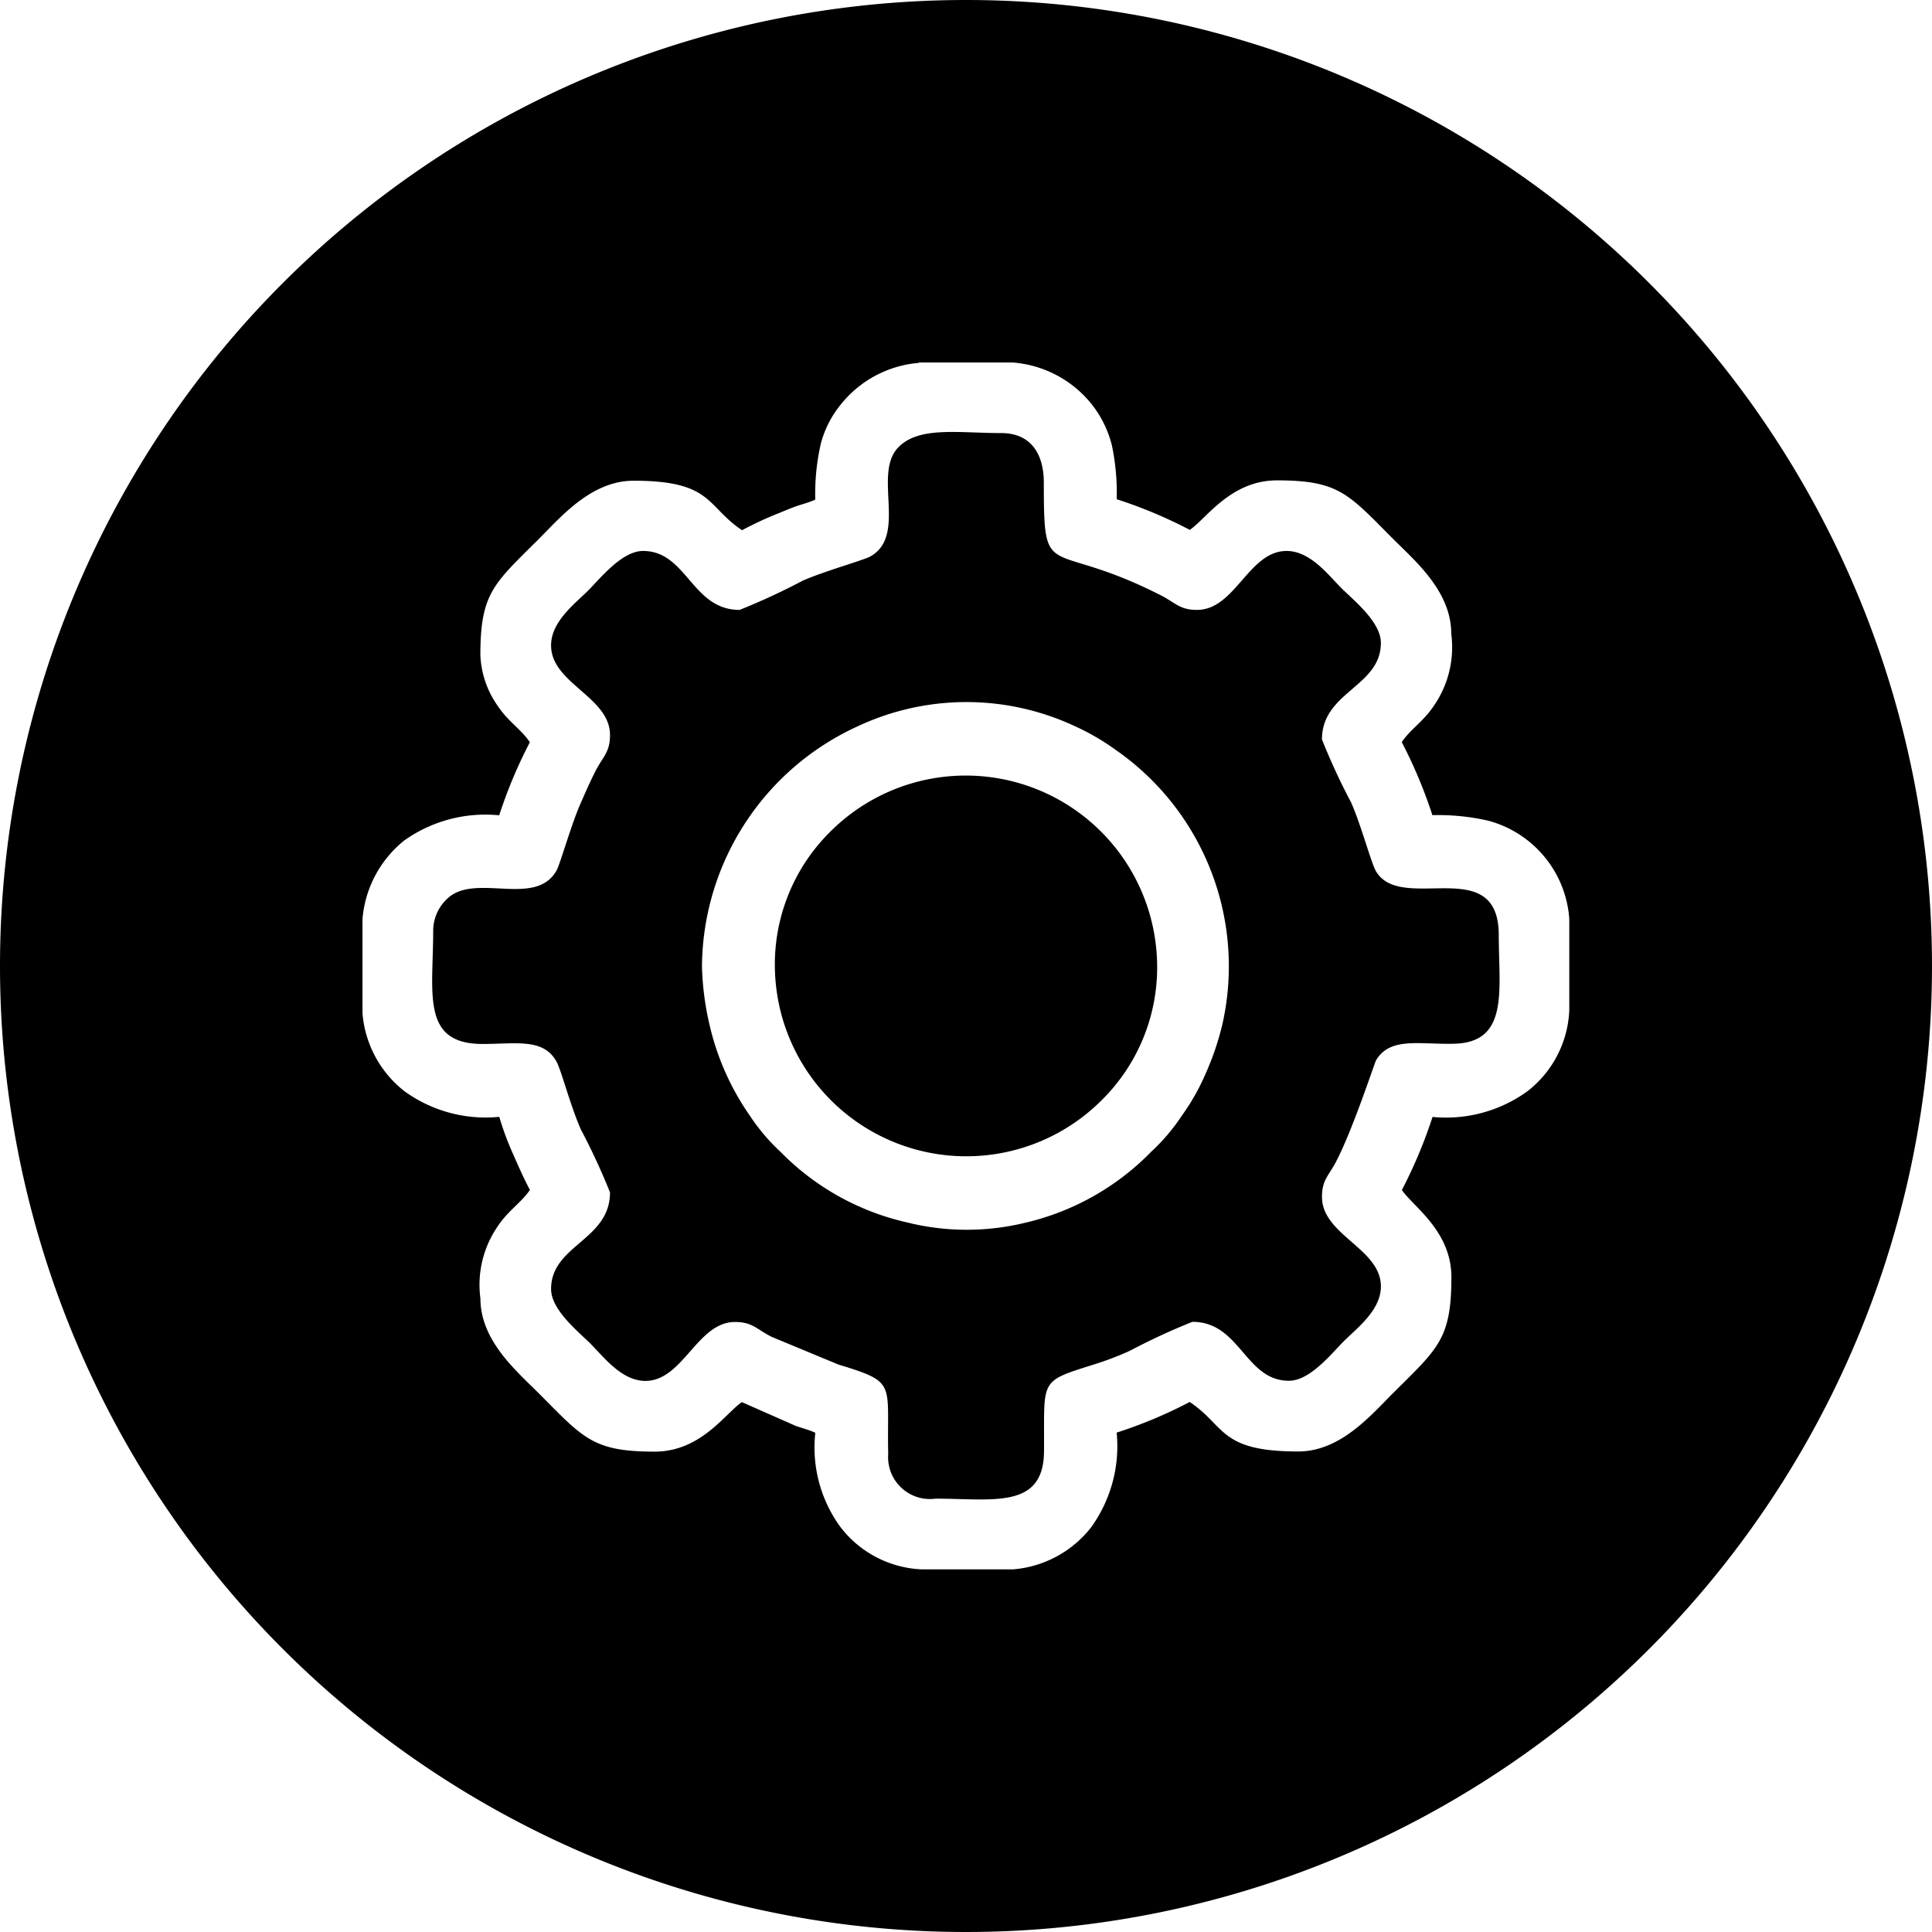 <svg xmlns="http://www.w3.org/2000/svg" viewBox="0 0 50 50">
  <path fill-rule="evenodd" d="M25 0A25 25 0 1 1 0 25 25 25 0 0 1 25 0ZM14.262 16.7c0-.616.621-1.079.961-1.419.315-.315.873-1.022 1.418-1.022 1.139 0 1.259 1.525 2.5 1.525a16.986 16.986 0 0 0 1.627-.753c.544-.243 1.581-.533 1.752-.628.969-.536.066-2.129.721-2.818.534-.561 1.551-.377 2.673-.377.773 0 1.1.552 1.1 1.279 0 2.655.1 1.433 3.009 2.91.4.2.5.387.955.387.991 0 1.335-1.525 2.318-1.525.616 0 1.079.621 1.419.961.315.315 1.022.873 1.022 1.418 0 1.139-1.525 1.259-1.525 2.5a16.987 16.987 0 0 0 .753 1.627c.263.589.523 1.582.65 1.791.663 1.092 3.173-.486 3.173 1.647 0 1.418.274 2.776-1.157 2.809-.909.021-1.65-.18-2.016.424-.043.071-.576 1.719-1.015 2.584-.2.4-.387.5-.387.955 0 .991 1.525 1.335 1.525 2.318 0 .616-.621 1.079-.961 1.419-.315.315-.873 1.022-1.418 1.022-1.139 0-1.259-1.525-2.5-1.525a17.026 17.026 0 0 0-1.626.753 8.107 8.107 0 0 1-.882.338c-1.487.469-1.317.369-1.332 2.267-.012 1.5-1.329 1.218-2.809 1.218a1.082 1.082 0 0 1-1.223-1.157c-.042-1.849.243-1.847-1.287-2.313l-1.724-.715c-.4-.2-.5-.387-.955-.387-.978 0-1.344 1.525-2.318 1.525-.616 0-1.079-.621-1.419-.961-.315-.315-1.022-.873-1.022-1.418 0-1.139 1.525-1.259 1.525-2.5a17.025 17.025 0 0 0-.753-1.626c-.267-.6-.51-1.537-.628-1.752-.338-.616-1.023-.465-1.916-.463-1.6 0-1.279-1.31-1.279-2.931a1.133 1.133 0 0 1 .347-.812c.709-.719 2.3.234 2.848-.751.09-.164.385-1.208.628-1.752.136-.306.218-.5.366-.794.2-.4.387-.5.387-.955 0-.991-1.525-1.335-1.525-2.318Zm9.518-7.319h2.42a2.9 2.9 0 0 1 2.054 1.082 2.819 2.819 0 0 1 .522 1.064 6.008 6.008 0 0 1 .124 1.393 11.989 11.989 0 0 1 1.891.793c.427-.286 1.057-1.281 2.257-1.281 1.607 0 1.846.352 3 1.51.576.576 1.51 1.362 1.51 2.456a2.664 2.664 0 0 1-.45 1.868c-.274.411-.6.6-.831.939a12.439 12.439 0 0 1 .793 1.891 5.826 5.826 0 0 1 1.443.143 2.837 2.837 0 0 1 2.1 2.542v2.364a2.8 2.8 0 0 1-1.088 2.1 3.589 3.589 0 0 1-2.451.661 12.408 12.408 0 0 1-.793 1.891c.286.427 1.281 1.057 1.281 2.257 0 1.607-.352 1.846-1.51 3-.576.576-1.362 1.51-2.456 1.51-2.045 0-1.868-.653-2.806-1.281a11.955 11.955 0 0 1-1.891.793 3.587 3.587 0 0 1-.661 2.451 2.852 2.852 0 0 1-2.024 1.088h-2.358a2.8 2.8 0 0 1-2.1-1.088 3.49 3.49 0 0 1-.656-2.447c-.149-.071-.343-.121-.5-.175l-1.4-.618c-.427.286-1.057 1.281-2.257 1.281-1.607 0-1.846-.352-3-1.51-.576-.576-1.51-1.362-1.51-2.456a2.664 2.664 0 0 1 .45-1.868c.274-.411.6-.6.831-.939-.162-.306-.284-.585-.429-.913a7.624 7.624 0 0 1-.364-.978 3.587 3.587 0 0 1-2.451-.661 2.852 2.852 0 0 1-1.089-2.023v-2.434a2.913 2.913 0 0 1 1.083-2.036 3.627 3.627 0 0 1 2.456-.65 12.2 12.2 0 0 1 .793-1.891c-.226-.337-.557-.528-.831-.939a2.447 2.447 0 0 1-.45-1.319c0-1.607.352-1.846 1.51-3 .576-.576 1.362-1.51 2.456-1.51 2.045 0 1.868.653 2.806 1.281a9.015 9.015 0 0 1 .915-.427c.161-.064.307-.129.48-.191.153-.055.347-.1.5-.175a5.824 5.824 0 0 1 .143-1.443 2.671 2.671 0 0 1 .513-1.012 2.887 2.887 0 0 1 2.029-1.083Zm-3.722 15.8a4.829 4.829 0 0 1 1.449-3.676 4.954 4.954 0 0 1 8.435 3.31 4.829 4.829 0 0 1-1.449 3.676 4.954 4.954 0 0 1-8.435-3.308ZM18.167 25a7.38 7.38 0 0 0 .194 1.514 6.753 6.753 0 0 0 1.05 2.367 5.067 5.067 0 0 0 .784.924 6.635 6.635 0 0 0 3.291 1.834 6.38 6.38 0 0 0 3.036.008A6.661 6.661 0 0 0 29.8 29.8a5.067 5.067 0 0 0 .784-.924 5.771 5.771 0 0 0 .618-1.091 7.244 7.244 0 0 0 .433-1.276 6.819 6.819 0 0 0-2.758-7.1 6.14 6.14 0 0 0-1.082-.626 6.625 6.625 0 0 0-5.588.009A6.887 6.887 0 0 0 18.167 25Z"/>
</svg>